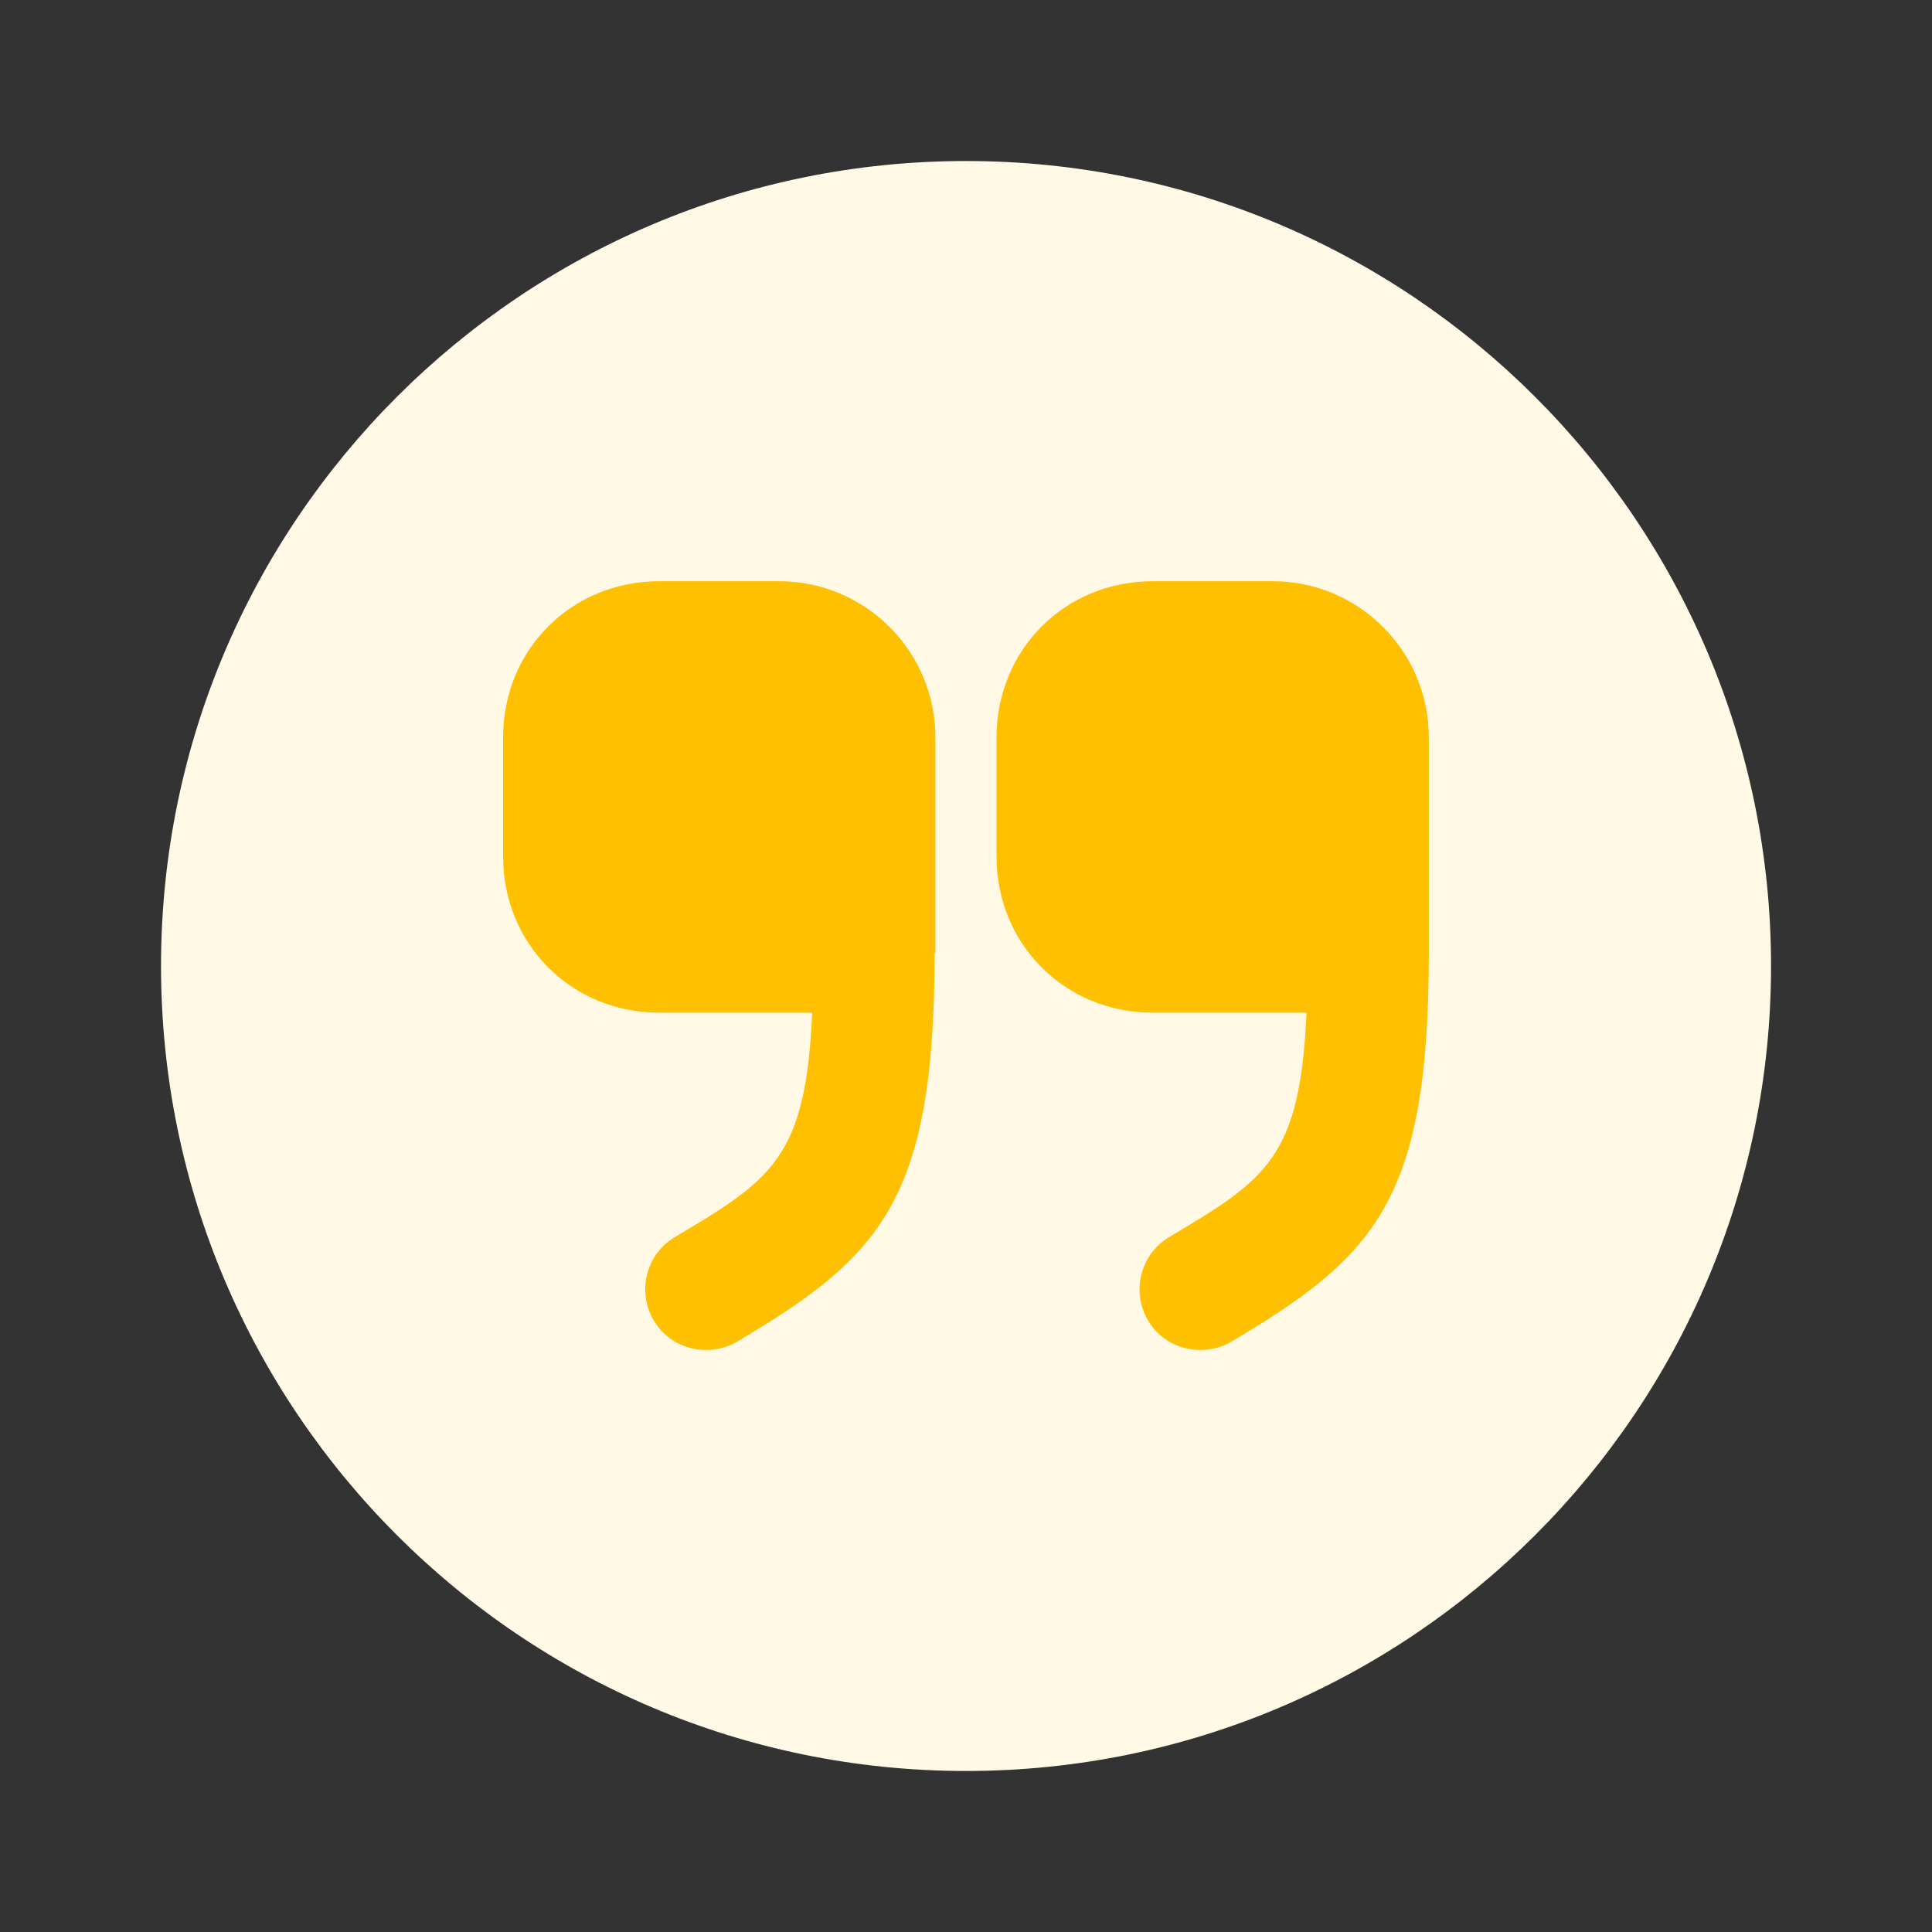 <svg width="32" height="32" viewBox="0 0 32 32" fill="none" xmlns="http://www.w3.org/2000/svg">
<rect x="0" y="0" width="32" height="32" fill="#333333" stroke="none"/>
<path d="M16 2.667C8.64 2.667 2.667 8.64 2.667 16C2.667 23.36 8.64 29.333 16 29.333C23.36 29.333 29.334 23.36 29.334 16C29.334 8.64 23.36 2.667 16 2.667Z" fill="#FFF9E6"/>
<path d="M15.48 15.787C15.48 19.893 14.586 20.813 12.2 22.227C12.04 22.32 11.866 22.36 11.693 22.36C11.346 22.36 11.013 22.187 10.826 21.867C10.546 21.387 10.706 20.773 11.173 20.493C12.786 19.533 13.346 19.187 13.453 16.773H10.92C9.466 16.773 8.333 15.64 8.333 14.187V12.213C8.333 10.76 9.466 9.627 10.92 9.627H12.906C14.333 9.627 15.493 10.787 15.493 12.213V15.787H15.48ZM23.666 15.787C23.666 19.893 22.773 20.813 20.386 22.227C20.226 22.32 20.053 22.36 19.88 22.36C19.533 22.36 19.2 22.187 19.013 21.867C18.733 21.387 18.893 20.773 19.36 20.493C20.973 19.533 21.533 19.187 21.64 16.773H19.093C17.64 16.773 16.506 15.64 16.506 14.187V12.213C16.506 10.76 17.64 9.627 19.093 9.627H21.08C22.506 9.627 23.666 10.787 23.666 12.213V15.787Z" fill="#FEC001"/>
</svg>
